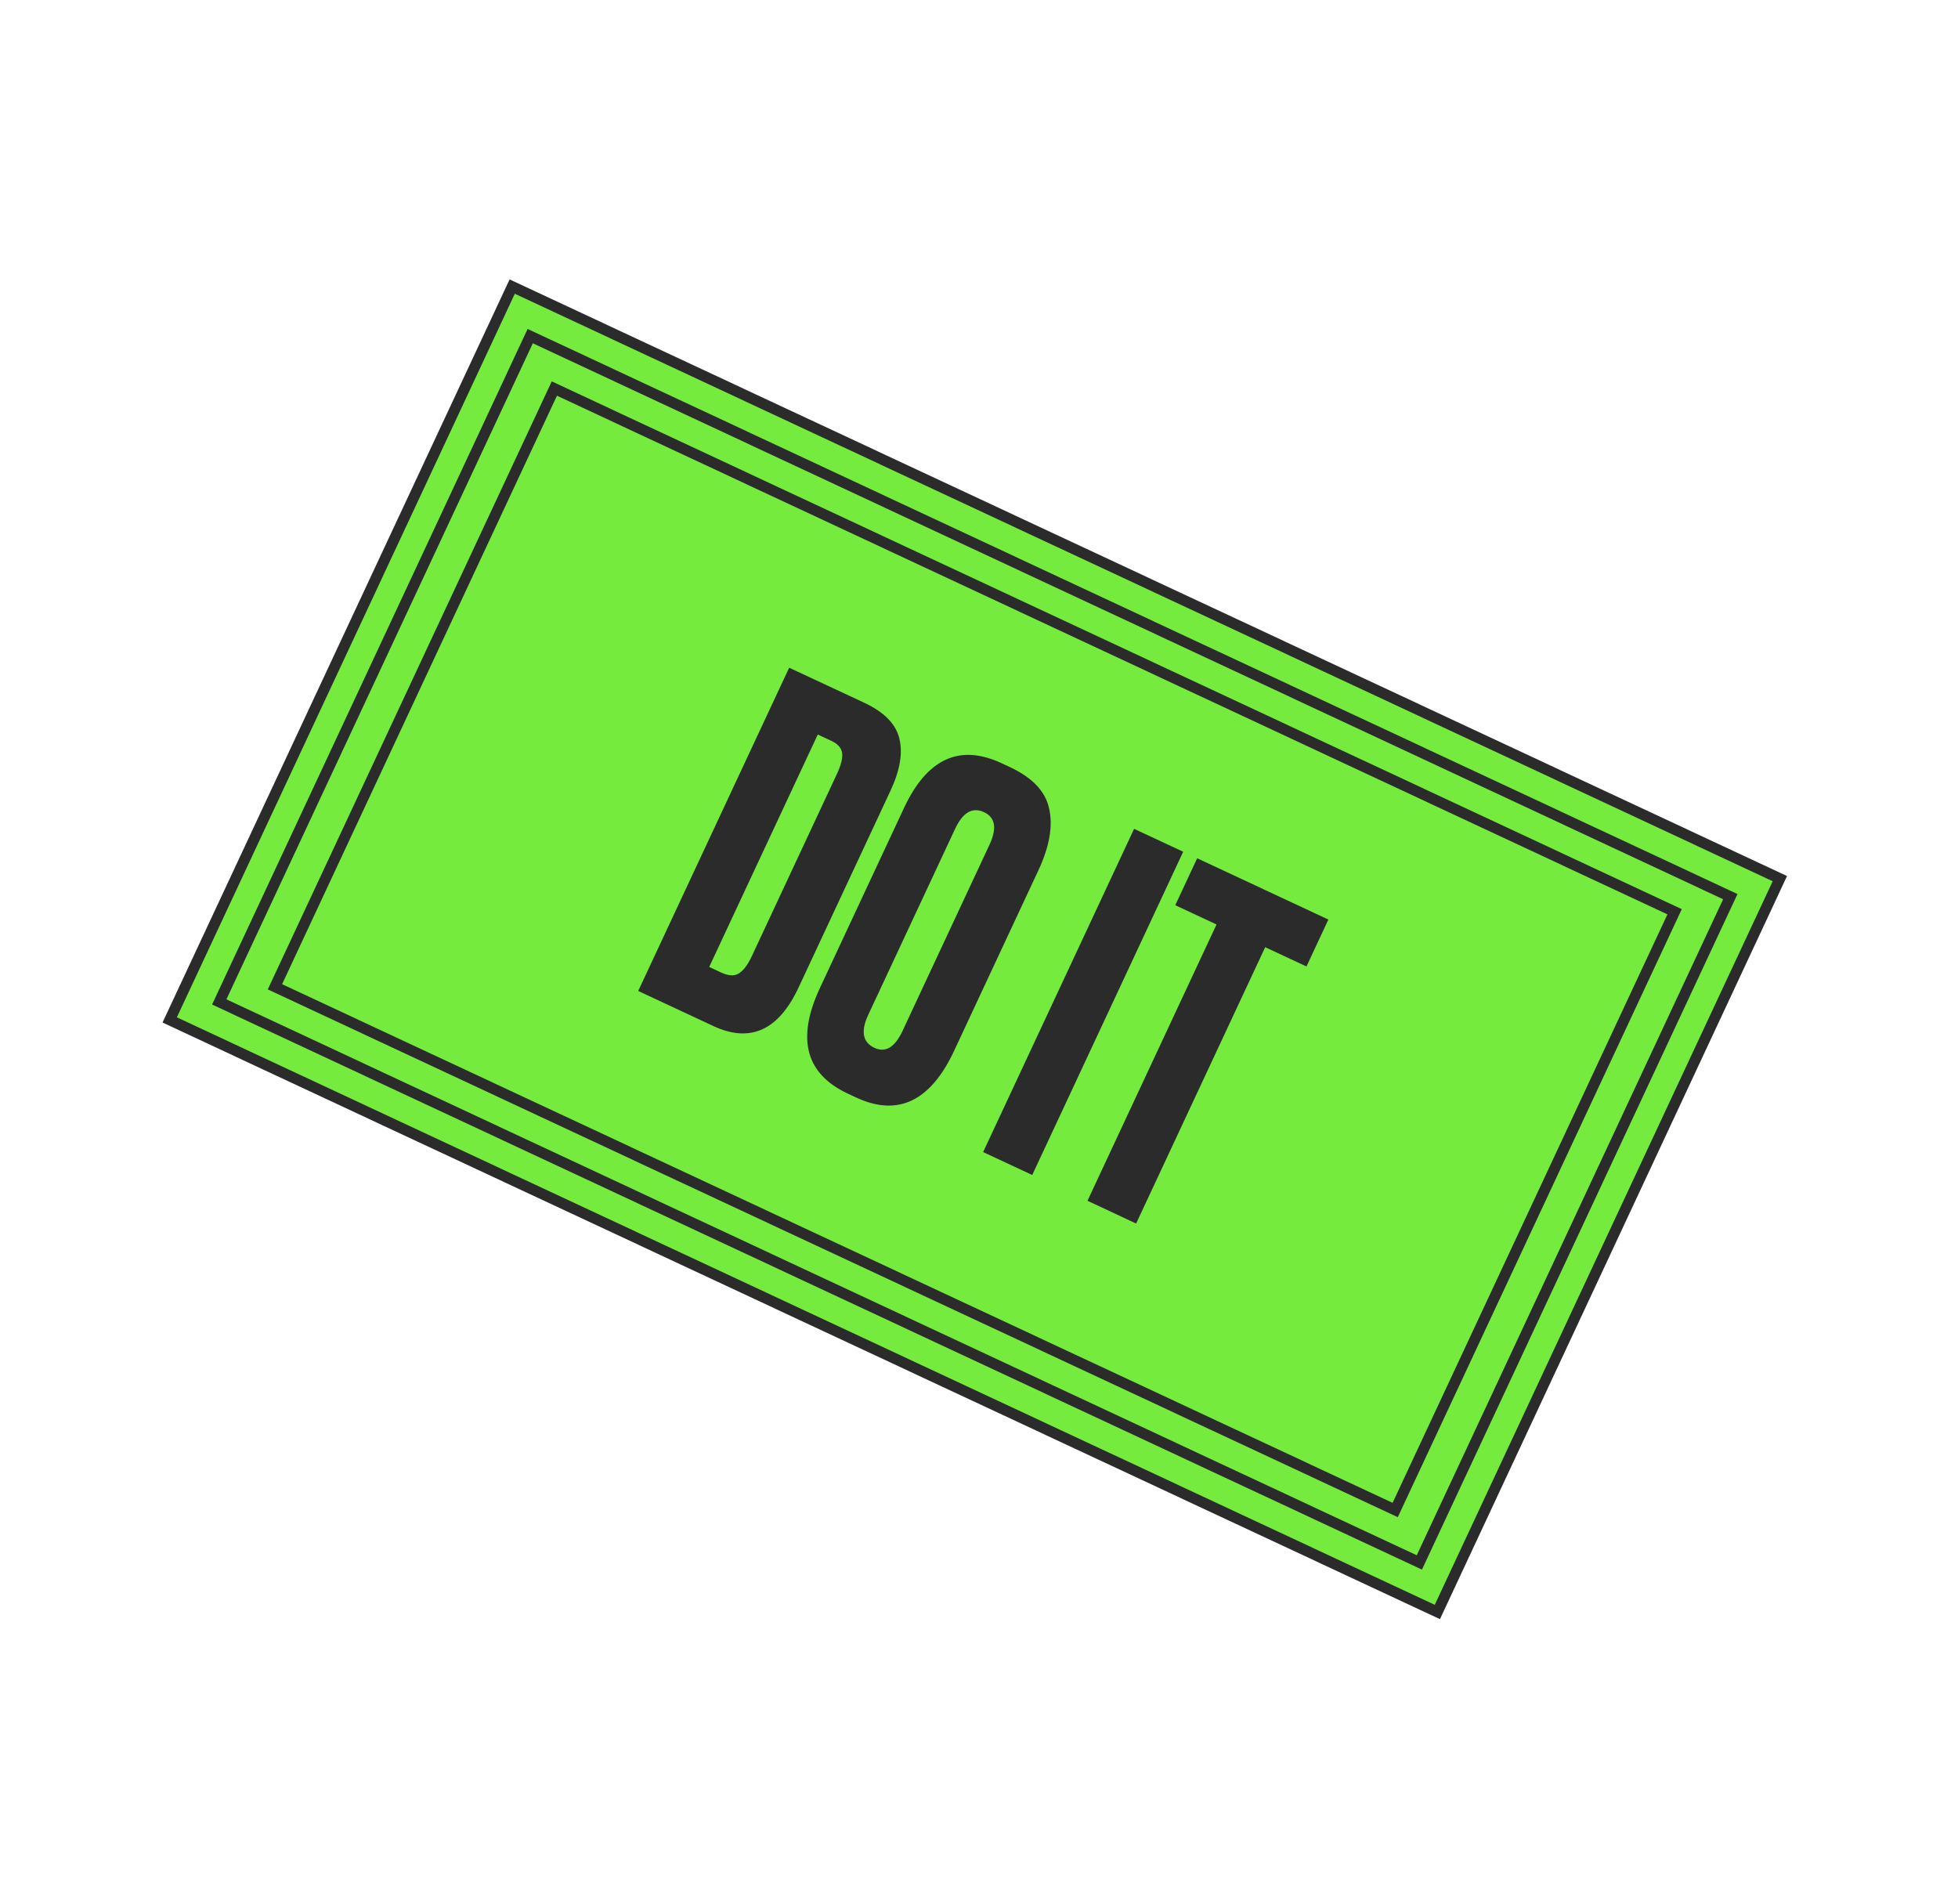 <svg width="218" height="212" viewBox="0 0 218 212" fill="none" xmlns="http://www.w3.org/2000/svg">
<rect x="57.028" y="31.905" width="155.773" height="90.115" transform="rotate(25.035 57.028 31.905)" fill="#75EB3E" stroke="#2B2B2B" stroke-width="1.201"/>
<rect x="59.033" y="37.422" width="147.471" height="81.814" transform="rotate(25.035 59.033 37.422)" fill="#75EB3E" stroke="#2B2B2B" stroke-width="1.201"/>
<rect x="61.72" y="43.258" width="137.66" height="73.513" transform="rotate(25.035 61.72 43.258)" fill="#75EB3E" stroke="#2B2B2B" stroke-width="1.201"/>
<path d="M71.056 110.328L87.865 74.34L96.233 78.248C98.458 79.288 99.759 80.622 100.137 82.252C100.53 83.85 100.2 85.777 99.145 88.035L88.911 109.947C86.682 114.719 83.52 116.149 79.424 114.236L71.056 110.328ZM91.049 81.778L78.962 107.657L80.268 108.267C81.074 108.643 81.72 108.69 82.206 108.406C82.74 108.105 83.24 107.455 83.707 106.455L93.173 86.188C93.655 85.156 93.849 84.363 93.754 83.808C93.66 83.253 93.274 82.818 92.597 82.501L91.049 81.778ZM115.611 96.903L106.236 116.978C103.6 122.621 99.96 124.358 95.317 122.189L94.397 121.76C89.689 119.561 88.653 115.64 91.289 109.997L100.642 89.971C103.217 84.457 106.843 82.791 111.519 84.975L112.438 85.405C114.953 86.579 116.412 88.125 116.813 90.041C117.247 91.972 116.846 94.259 115.611 96.903ZM100.492 114.766L110.161 94.064C111.02 92.225 110.82 91.013 109.563 90.425C108.273 89.823 107.199 90.441 106.34 92.279L96.671 112.982C95.812 114.82 96.044 116.048 97.366 116.665C98.592 117.237 99.634 116.605 100.492 114.766ZM131.734 94.83L114.926 130.818L109.46 128.265L126.268 92.277L131.734 94.83ZM133.291 95.557L147.899 102.379L145.459 107.603L140.864 105.457L126.495 136.221L121.078 133.691L135.446 102.927L130.851 100.781L133.291 95.557Z" fill="#2B2B2B"/>
</svg>

